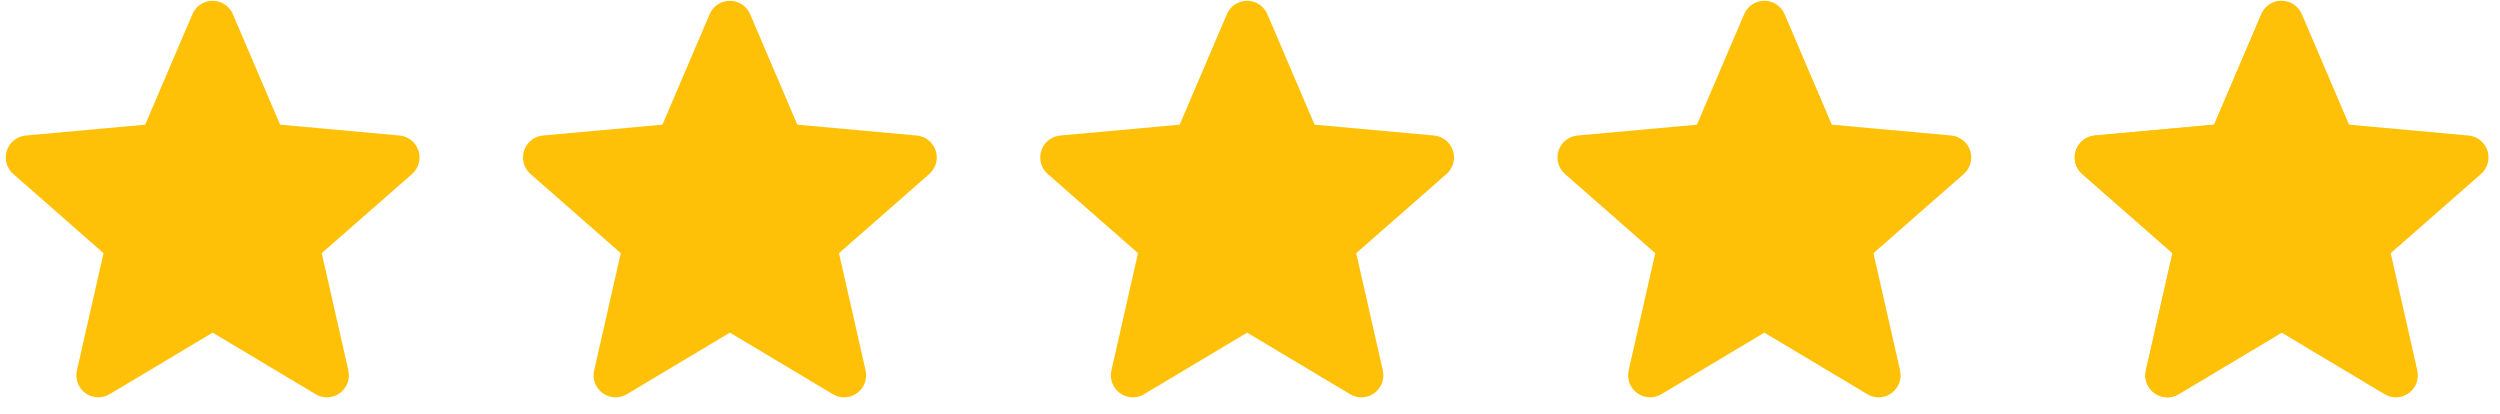 <svg width="145" height="24" viewBox="0 0 145 24" fill="none" xmlns="http://www.w3.org/2000/svg">
<g clip-path="url(#clip0_1_147)">
<path d="M24.271 8.737C24.194 8.5 24.049 8.29 23.854 8.134C23.658 7.978 23.422 7.883 23.173 7.86L16.246 7.231L13.506 0.82C13.304 0.35 12.845 0.046 12.333 0.046C11.822 0.046 11.362 0.35 11.16 0.821L8.421 7.231L1.493 7.86C1.244 7.883 1.008 7.978 0.813 8.134C0.618 8.29 0.473 8.5 0.396 8.737C0.238 9.223 0.384 9.757 0.769 10.092L6.005 14.684L4.461 21.486C4.348 21.986 4.542 22.503 4.957 22.803C5.18 22.964 5.441 23.046 5.704 23.046C5.931 23.046 6.156 22.985 6.358 22.864L12.333 19.293L18.306 22.864C18.744 23.127 19.294 23.103 19.709 22.803C19.911 22.656 20.066 22.453 20.154 22.219C20.243 21.985 20.26 21.73 20.205 21.486L18.661 14.684L23.897 10.094C24.085 9.929 24.221 9.713 24.287 9.472C24.354 9.231 24.348 8.975 24.271 8.737Z" fill="#FFC107"/>
</g>
<g clip-path="url(#clip1_1_147)">
<path d="M54.271 8.737C54.194 8.5 54.049 8.29 53.854 8.134C53.658 7.978 53.422 7.883 53.173 7.86L46.246 7.231L43.506 0.82C43.304 0.35 42.844 0.046 42.333 0.046C41.822 0.046 41.362 0.35 41.16 0.821L38.421 7.231L31.493 7.86C31.244 7.883 31.008 7.978 30.813 8.134C30.618 8.29 30.473 8.5 30.396 8.737C30.238 9.223 30.384 9.757 30.769 10.092L36.005 14.684L34.461 21.486C34.348 21.986 34.542 22.503 34.957 22.803C35.18 22.964 35.441 23.046 35.704 23.046C35.931 23.046 36.156 22.985 36.358 22.864L42.333 19.293L48.306 22.864C48.743 23.127 49.294 23.103 49.709 22.803C49.911 22.656 50.066 22.453 50.154 22.219C50.243 21.985 50.26 21.73 50.205 21.486L48.661 14.684L53.897 10.094C54.085 9.929 54.221 9.713 54.287 9.472C54.354 9.231 54.348 8.975 54.271 8.737Z" fill="#FFC107"/>
</g>
<g clip-path="url(#clip2_1_147)">
<path d="M84.271 8.737C84.194 8.5 84.049 8.29 83.854 8.134C83.658 7.978 83.422 7.883 83.173 7.86L76.246 7.231L73.506 0.82C73.304 0.35 72.844 0.046 72.333 0.046C71.822 0.046 71.362 0.35 71.16 0.821L68.421 7.231L61.493 7.86C61.245 7.883 61.008 7.978 60.813 8.134C60.618 8.29 60.473 8.5 60.396 8.737C60.238 9.223 60.384 9.757 60.769 10.092L66.005 14.684L64.461 21.486C64.348 21.986 64.542 22.503 64.957 22.803C65.18 22.964 65.441 23.046 65.704 23.046C65.931 23.046 66.156 22.985 66.358 22.864L72.333 19.293L78.306 22.864C78.743 23.127 79.294 23.103 79.709 22.803C79.911 22.656 80.066 22.453 80.154 22.219C80.243 21.985 80.26 21.73 80.205 21.486L78.661 14.684L83.897 10.094C84.085 9.929 84.221 9.713 84.287 9.472C84.354 9.231 84.348 8.975 84.271 8.737Z" fill="#FFC107"/>
</g>
<g clip-path="url(#clip3_1_147)">
<path d="M114.271 8.737C114.194 8.5 114.049 8.29 113.854 8.134C113.658 7.978 113.422 7.883 113.173 7.86L106.246 7.231L103.506 0.82C103.304 0.35 102.844 0.046 102.333 0.046C101.822 0.046 101.362 0.35 101.16 0.821L98.421 7.231L91.493 7.86C91.245 7.883 91.008 7.978 90.813 8.134C90.618 8.29 90.473 8.5 90.396 8.737C90.238 9.223 90.384 9.757 90.769 10.092L96.005 14.684L94.461 21.486C94.348 21.986 94.542 22.503 94.957 22.803C95.18 22.964 95.441 23.046 95.704 23.046C95.931 23.046 96.156 22.985 96.358 22.864L102.333 19.293L108.306 22.864C108.744 23.127 109.295 23.103 109.709 22.803C109.911 22.656 110.066 22.453 110.154 22.219C110.243 21.985 110.26 21.73 110.205 21.486L108.661 14.684L113.897 10.094C114.085 9.929 114.221 9.713 114.287 9.472C114.354 9.231 114.348 8.975 114.271 8.737Z" fill="#FFC107"/>
</g>
<g clip-path="url(#clip4_1_147)">
<path d="M144.271 8.737C144.194 8.5 144.049 8.29 143.854 8.134C143.658 7.978 143.422 7.883 143.173 7.86L136.246 7.231L133.506 0.82C133.304 0.35 132.844 0.046 132.333 0.046C131.822 0.046 131.362 0.35 131.16 0.821L128.421 7.231L121.493 7.86C121.244 7.883 121.008 7.978 120.813 8.134C120.618 8.29 120.473 8.5 120.396 8.737C120.238 9.223 120.384 9.757 120.769 10.092L126.005 14.684L124.461 21.486C124.348 21.986 124.542 22.503 124.957 22.803C125.18 22.964 125.441 23.046 125.704 23.046C125.931 23.046 126.156 22.985 126.358 22.864L132.333 19.293L138.306 22.864C138.744 23.127 139.295 23.103 139.709 22.803C139.911 22.656 140.066 22.453 140.154 22.219C140.243 21.985 140.26 21.73 140.205 21.486L138.661 14.684L143.897 10.094C144.085 9.929 144.221 9.713 144.287 9.472C144.354 9.231 144.348 8.975 144.271 8.737Z" fill="#FFC107"/>
<g clip-path="url(#clip5_1_147)">
<path d="M144.271 8.737C144.194 8.5 144.049 8.29 143.854 8.134C143.658 7.978 143.422 7.883 143.173 7.86L136.246 7.231L133.506 0.82C133.304 0.35 132.844 0.046 132.333 0.046C131.822 0.046 131.362 0.35 131.16 0.821L128.421 7.231L121.493 7.86C121.244 7.883 121.008 7.978 120.813 8.134C120.618 8.29 120.473 8.5 120.396 8.737C120.238 9.223 120.384 9.757 120.769 10.092L126.005 14.684L124.461 21.486C124.348 21.986 124.542 22.503 124.957 22.803C125.18 22.964 125.441 23.046 125.704 23.046C125.931 23.046 126.156 22.985 126.358 22.864L132.333 19.293L138.306 22.864C138.744 23.127 139.295 23.103 139.709 22.803C139.911 22.656 140.066 22.453 140.154 22.219C140.243 21.985 140.26 21.73 140.205 21.486L138.661 14.684L143.897 10.094C144.085 9.929 144.221 9.713 144.287 9.472C144.354 9.231 144.348 8.975 144.271 8.737Z" fill="#FFC107"/>
</g>
</g>
<defs>
<clipPath id="clip0_1_147">
<rect width="24" height="24" fill="white" transform="translate(0.333)"/>
</clipPath>
<clipPath id="clip1_1_147">
<rect width="24" height="24" fill="white" transform="translate(30.333)"/>
</clipPath>
<clipPath id="clip2_1_147">
<rect width="24" height="24" fill="white" transform="translate(60.333)"/>
</clipPath>
<clipPath id="clip3_1_147">
<rect width="24" height="24" fill="white" transform="translate(90.333)"/>
</clipPath>
<clipPath id="clip4_1_147">
<rect width="24" height="24" fill="white" transform="translate(120.333)"/>
</clipPath>
<clipPath id="clip5_1_147">
<rect width="12" height="24" fill="white" transform="translate(120.333)"/>
</clipPath>
</defs>
</svg>
